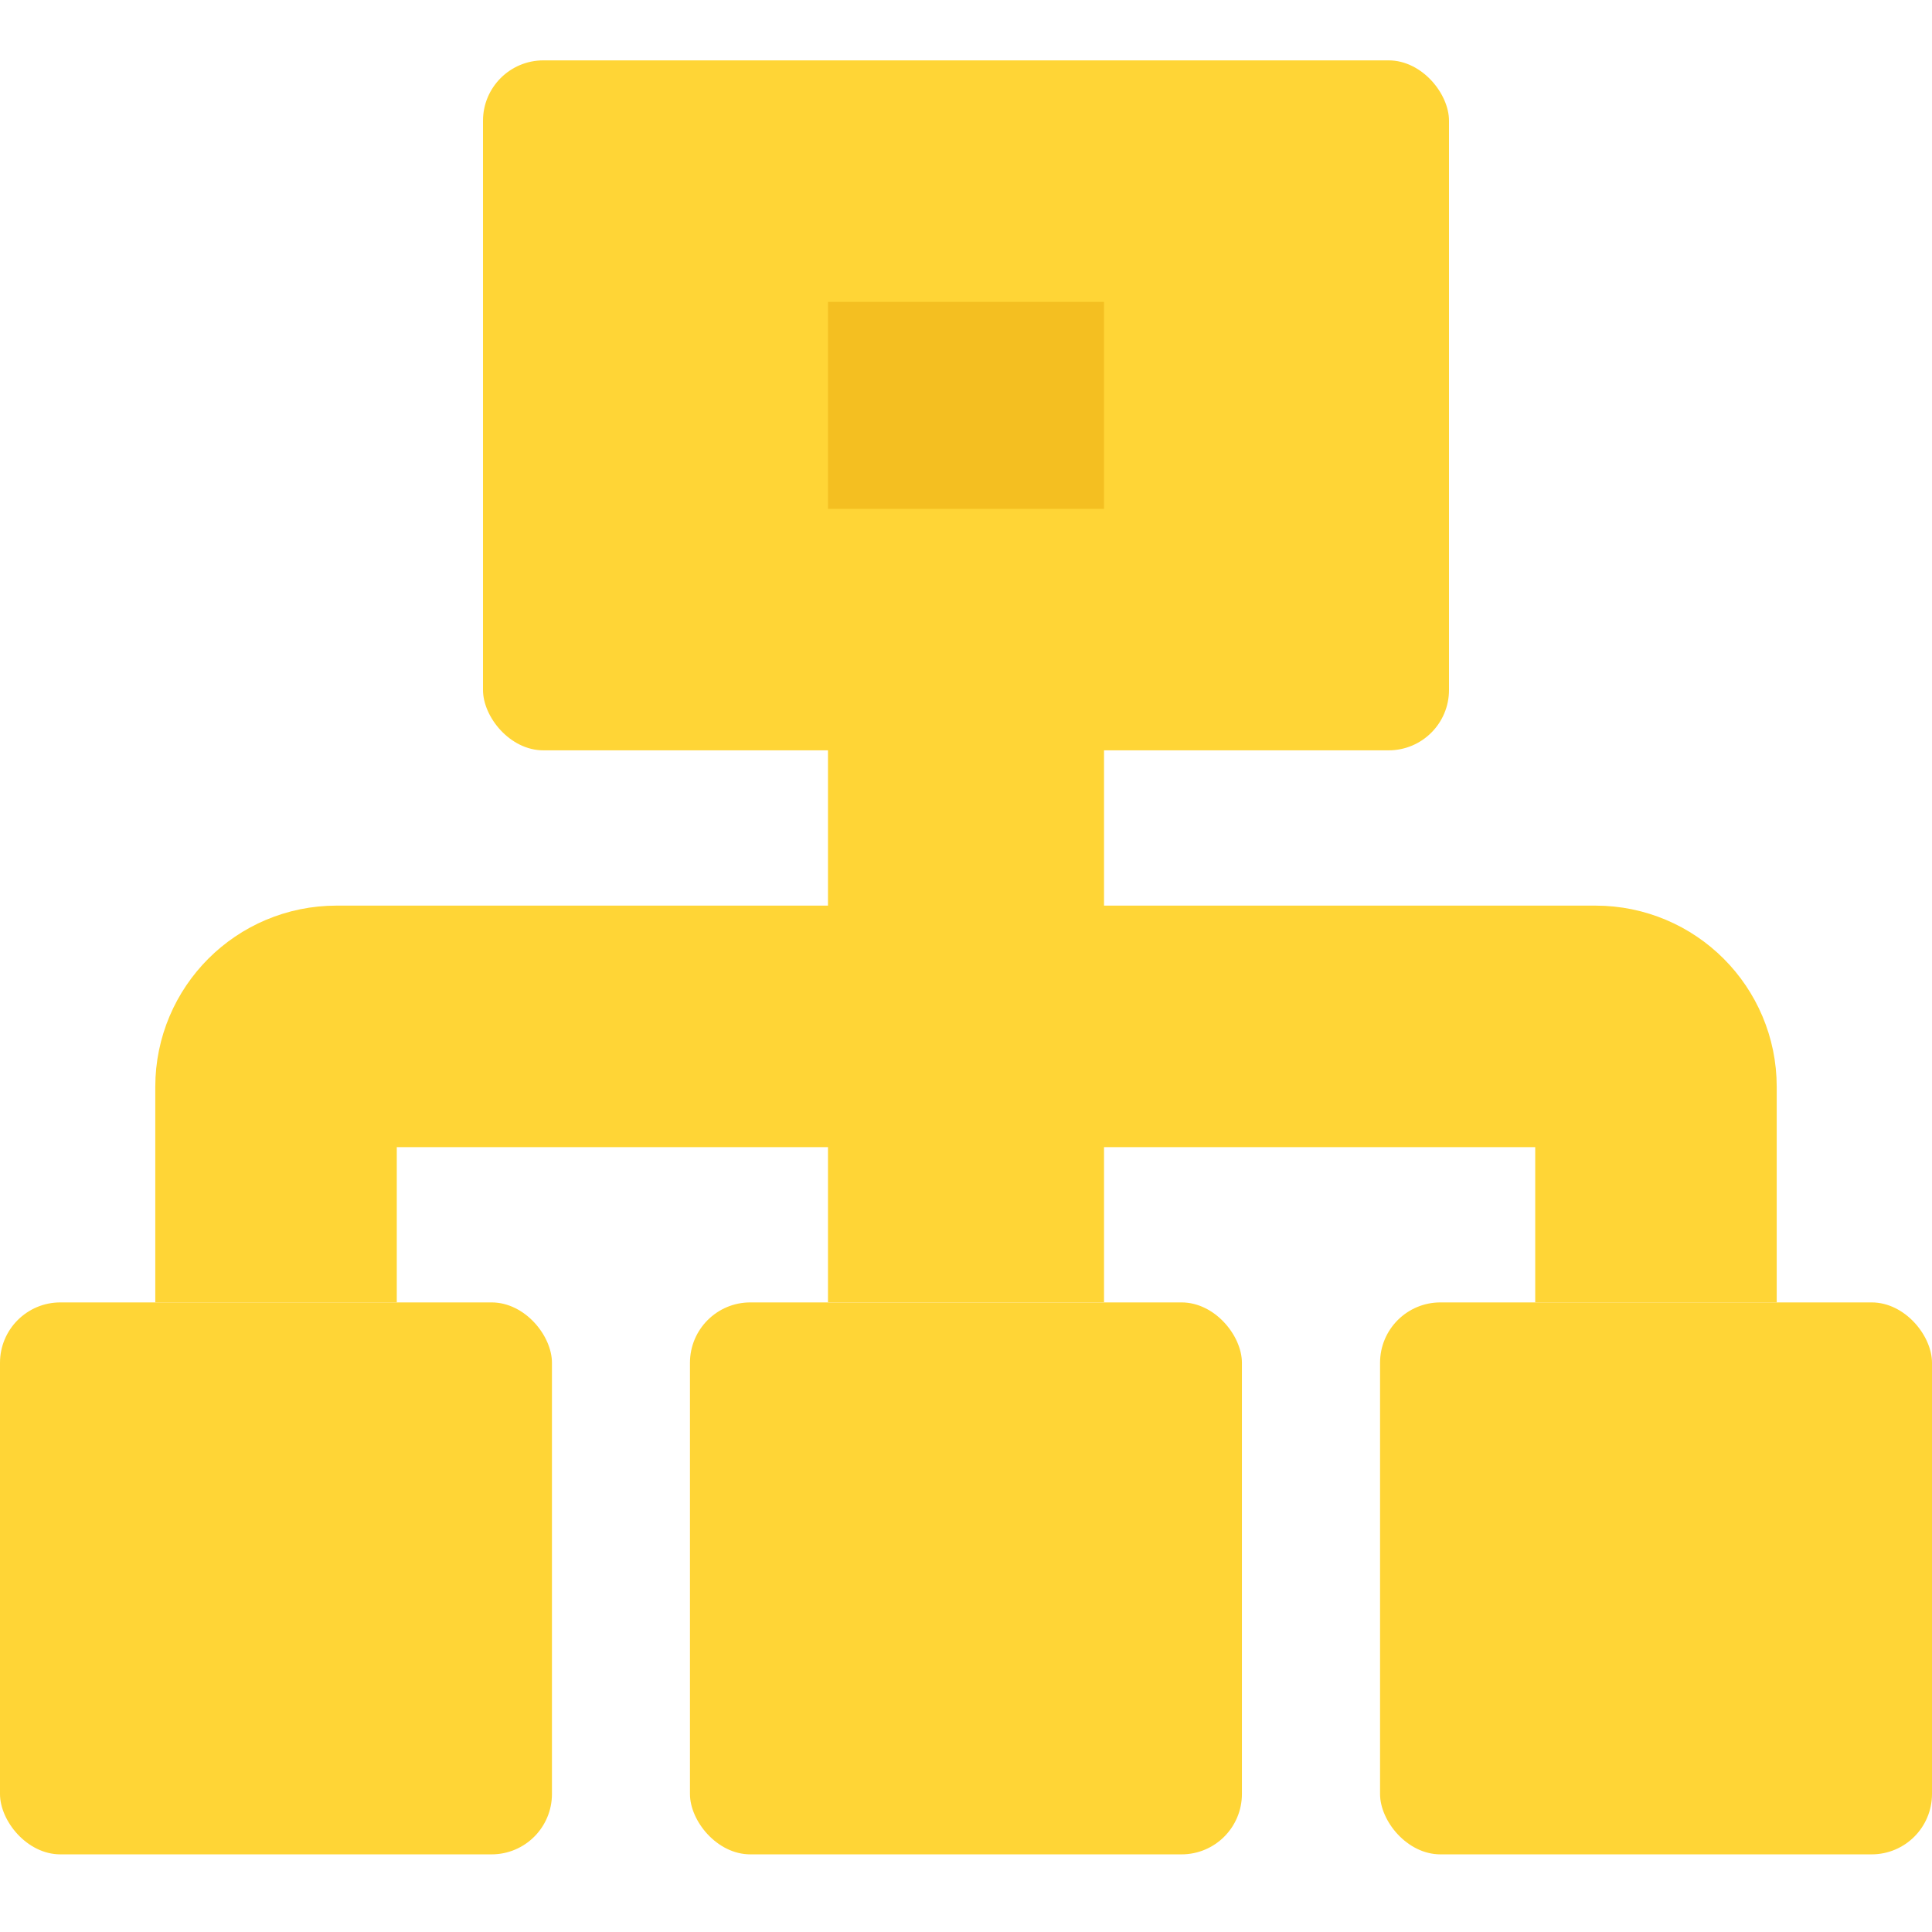 <?xml version="1.0" encoding="UTF-8"?>
<svg width="16px" height="16px" viewBox="0 0 16 16" version="1.1" xmlns="http://www.w3.org/2000/svg" xmlns:xlink="http://www.w3.org/1999/xlink">
    <!-- Generator: Sketch 57.1 (83088) - https://sketch.com -->
    <title>icon/icon_organization</title>
    <desc>Created with Sketch.</desc>
    <g id="icon/icon_organization" stroke="none" stroke-width="1" fill="none" fill-rule="evenodd">
        <g id="icon_organization">
            <polygon id="路径" points="0 0 16 0 16 16 0 16"></polygon>
            <g id="编组" transform="translate(0, 0.5)">
                <rect id="形状结合" fill="#FFD536" x="4" y="0" width="8" height="5.714" rx="0.5"></rect>
                <rect id="矩形" fill="#F4BF21" x="6.857" y="2" width="2.286" height="1.714"></rect>
                <rect id="矩形" fill="#FFD536" x="0" y="10.286" width="4.571" height="4.571" rx="0.5"></rect>
                <rect id="矩形备份-2" fill="#FFD536" x="5.714" y="10.286" width="4.571" height="4.571" rx="0.5"></rect>
                <rect id="矩形备份-3" fill="#FFD536" x="11.429" y="10.286" width="4.571" height="4.571" rx="0.5"></rect>
                <path d="M2.286,10.286 L2.286,8.5 C2.286,8.224 2.51,8 2.786,8 L13.214,8 C13.49,8 13.714,8.224 13.714,8.5 L13.714,10.286 L13.714,10.286" id="路径" stroke="#FFD536" stroke-width="2"></path>
                <rect id="矩形" fill="#FFD536" x="6.857" y="4.571" width="2.286" height="5.714"></rect>
            </g>
        </g>
    </g>
</svg>